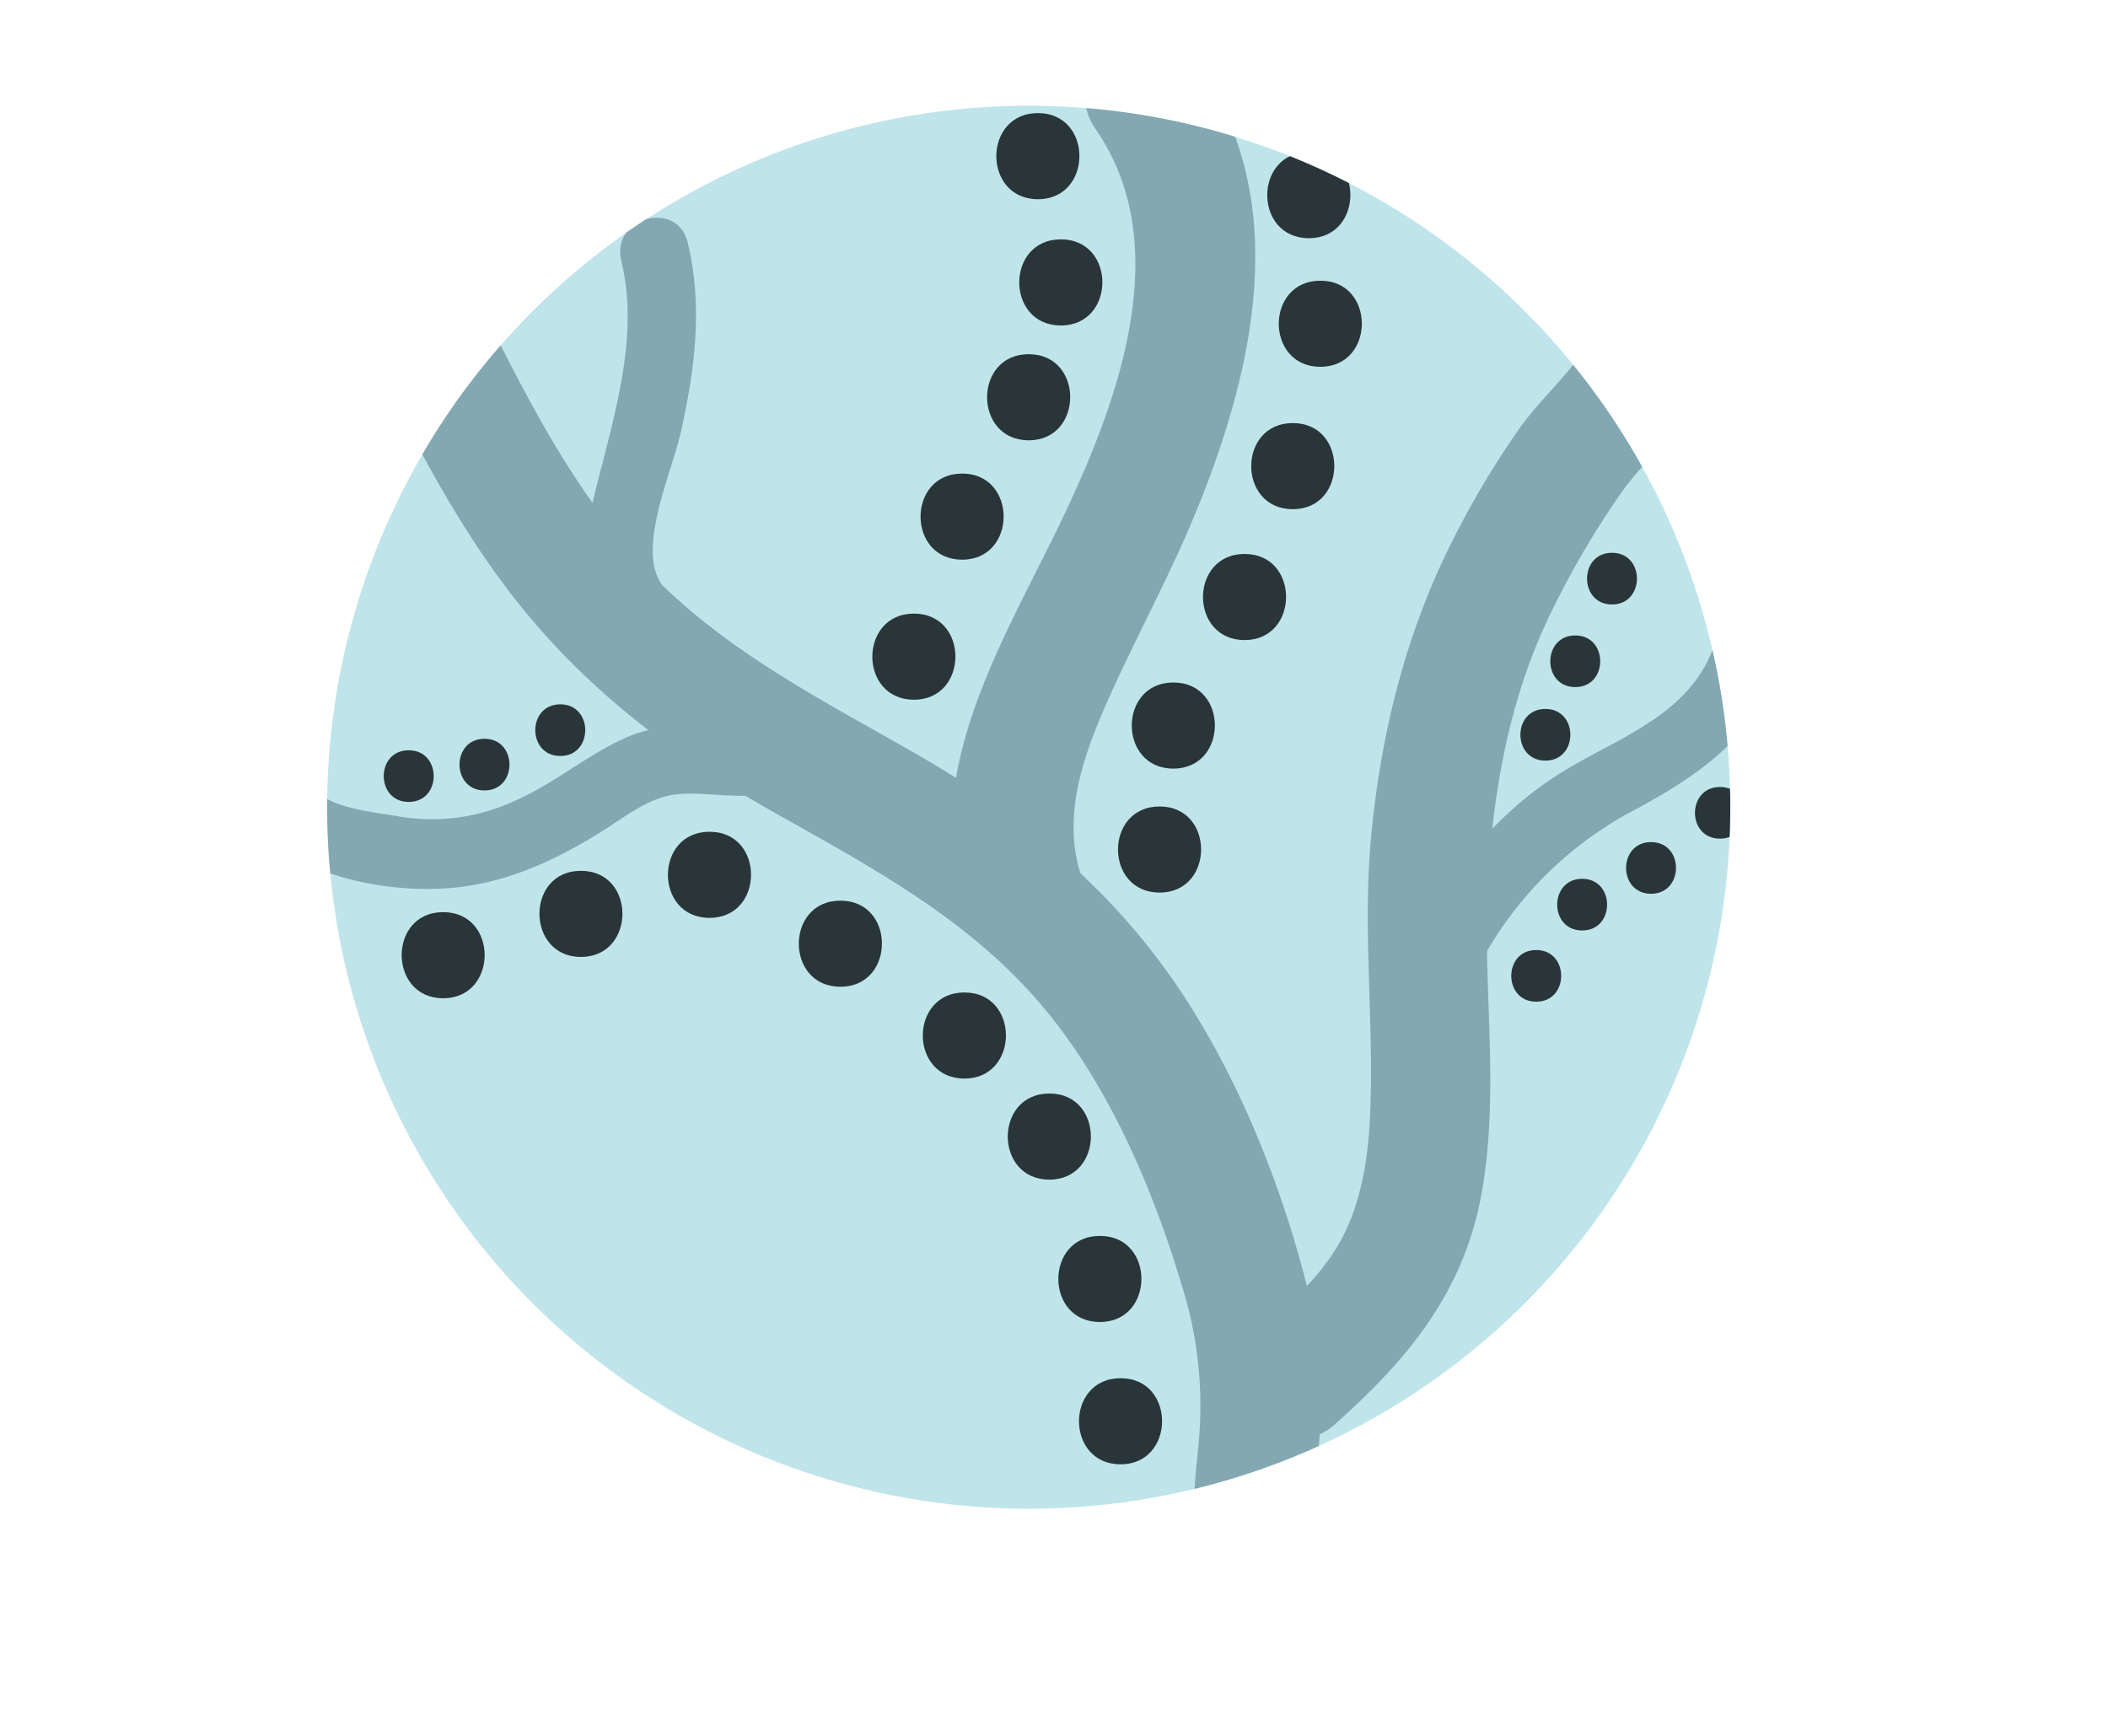 <svg xmlns="http://www.w3.org/2000/svg" xmlns:xlink="http://www.w3.org/1999/xlink" viewBox="0 0 306 252"><defs><style>.cls-1{fill:none;}.cls-2{clip-path:url(#clip-path);}.cls-3{fill:#bfe5ea;}.cls-4{fill:#84a8b1;}.cls-5{fill:#293538;}</style><clipPath id="clip-path"><circle id="_Ellipse_" data-name="&lt;Ellipse&gt;" class="cls-1" cx="149.33" cy="117.19" r="101.84"/></clipPath></defs><title>pesticide design_v3.3_circular</title><g id="CHTM"><g class="cls-2"><path class="cls-3" d="M276.49,133.64A91.72,91.72,0,0,0,268,94c-3.25-7.11-7.44-13.76-10.92-20.71-2.9-5.79-4.59-12.18-7.1-18.35-6.15-15.17-15.09-32.7-33-37.86-29.88-8.6-65.06-8.77-95-.42-10.37,2.9-23.15,4.41-31.78,10.84-8,6-14.93,14.13-21.54,21.3C56.82,61.64,55.28,78.24,46.18,92.34c-3.88,6-6,15-7.55,21.7-2.57,17.33-2.32,32.21,2.35,49.34,4.58,16.77,7.42,31.94,23.27,42.69,20.66,14,50,20.91,75.73,19.82,14.37-.61,27.75-4,42-5.19,8.84-.71,17.5.42,26.35-.65,16.71-2,37.68-7,46.54-21C268,178.25,276.23,156.09,276.49,133.64Z"/><path class="cls-4" d="M190.22,219.21c.6,1.19.51,3,.61.9,0-1.19,0-2.38.09-3.56.17-3.15.51-6.3.76-9.44a64.39,64.39,0,0,0-2.22-21.38c-4.13-16-11.32-33.17-21.35-46.45-9.5-12.59-21.65-22.12-35.27-29.92C118.15,100.94,103.33,93.54,92,80.6,79.62,66.49,72.24,48.71,63.72,32.21,58.55,22.2,43.45,31,48.61,41,56.24,55.83,63,71.23,73,84.66c10.6,14.3,23.86,24.54,39.27,33.23,13.51,7.61,26.94,14.74,37.47,26.38s17.39,27.52,21.88,42.55A58,58,0,0,1,174,209.45c-.53,6.1-1.72,12.89,1.13,18.59,5,10.08,20.14,1.22,15.11-8.83Z"/><path class="cls-4" d="M157.1,127.55c-3.17-8.79.21-18.08,3.87-26.23,4.2-9.38,9.18-18.34,13-27.89,8.12-20.09,13.46-44.28.21-63.47-6.36-9.21-21.53-.47-15.11,8.83,11.5,16.66,3.45,38.81-4.34,55.42-8.2,17.48-21.79,37.92-14.54,58,1.6,4.44,6,7.43,10.76,6.11,4.29-1.18,7.73-6.3,6.11-10.76Z"/><path class="cls-4" d="M193.89,206.66c10.44-9.26,18.5-19,21.12-33.08,2.69-14.47.34-29.11.92-43.69.54-13.65,2.9-27.59,8.76-40a126.76,126.76,0,0,1,10.57-18.23c3.56-5.14,9-9.19,11.42-15,1.85-4.35,1.31-9.38-3.13-12-3.68-2.14-10.12-1.23-12,3.14-2.27,5.36-7.57,9.55-10.92,14.31A128.34,128.34,0,0,0,210,80.21c-6.22,12.92-9.54,26.64-10.93,40.87-1.37,14,.49,27.78-.23,41.7-.33,6.27-1.53,13-4.84,18.39-3.15,5.14-8,9.16-12.44,13.12-8.44,7.49,4,19.83,12.37,12.37Z"/><path class="cls-4" d="M213.32,143a53.56,53.56,0,0,1,24-25.44c9.43-5.1,17-10.35,21-20.75,2.29-6-7.37-8.63-9.64-2.66-3.77,9.93-14.07,13-22.33,18.18-9.66,6.1-16.83,15.38-21.67,25.63-2.73,5.78,5.89,10.87,8.64,5Z"/><path class="cls-4" d="M37.68,120c5.94,7.84,20.52,10,29.67,8.7,7.31-1,13.94-4.19,20.13-8.08,3.3-2.07,6.78-4.91,10.77-5.31,3.55-.34,7.17.41,10.75.17,6.39-.43,6.43-10.43,0-10-6.09.41-12-1-17.8,1.46s-10.91,7-16.91,9.51a28.41,28.41,0,0,1-16.36,2.08C55,118,48.11,117.34,46.32,115c-3.84-5.07-12.53-.09-8.64,5Z"/><path class="cls-4" d="M95.82,84.48c-3.19-5.23,1.69-16,2.93-21.39,2.11-9.24,3.34-18.59,1.07-27.92-1.52-6.25-11.17-3.6-9.64,2.66,2.44,10-.4,20.29-2.88,30-1.76,6.9-4.12,15.1-.12,21.65,3.35,5.49,12,.47,8.64-5Z"/><path class="cls-5" d="M59.33,116.42c4.83,0,4.84-7.5,0-7.5s-4.83,7.5,0,7.5Z"/><path class="cls-5" d="M70.33,114.75c4.83,0,4.84-7.5,0-7.5s-4.83,7.5,0,7.5Z"/><path class="cls-5" d="M81.33,109.75c4.83,0,4.84-7.5,0-7.5s-4.83,7.5,0,7.5Z"/><path class="cls-5" d="M223,145.42c4.83,0,4.83-7.5,0-7.5s-4.83,7.5,0,7.5Z"/><path class="cls-5" d="M229.67,135.08c4.82,0,4.83-7.5,0-7.5s-4.84,7.5,0,7.5Z"/><path class="cls-5" d="M239.67,129.75c4.82,0,4.83-7.5,0-7.5s-4.84,7.5,0,7.5Z"/><path class="cls-5" d="M249.67,121.75c4.82,0,4.83-7.5,0-7.5s-4.84,7.5,0,7.5Z"/><path class="cls-5" d="M224.33,110.42c4.83,0,4.84-7.5,0-7.5s-4.83,7.5,0,7.5Z"/><path class="cls-5" d="M228.67,99.75c4.82,0,4.83-7.5,0-7.5s-4.84,7.5,0,7.5Z"/><path class="cls-5" d="M234,87.75c4.83,0,4.83-7.5,0-7.5s-4.83,7.5,0,7.5Z"/><path class="cls-5" d="M64.33,144.92c8,0,8.06-12.5,0-12.5s-8,12.5,0,12.5Z"/><path class="cls-5" d="M84.33,138.92c8,0,8.06-12.5,0-12.5s-8,12.5,0,12.5Z"/><path class="cls-5" d="M103,133.25c8,0,8.06-12.5,0-12.5s-8.06,12.5,0,12.5Z"/><path class="cls-5" d="M122,143.25c8,0,8.06-12.5,0-12.5s-8.06,12.5,0,12.5Z"/><path class="cls-5" d="M140,156.58c8,0,8.06-12.5,0-12.5s-8.06,12.5,0,12.5Z"/><path class="cls-5" d="M152.33,171.25c8,0,8.06-12.5,0-12.5s-8.05,12.5,0,12.5Z"/><path class="cls-5" d="M159.67,191.92c8,0,8.05-12.5,0-12.5s-8.06,12.5,0,12.5Z"/><path class="cls-5" d="M162.67,212.58c8,0,8.05-12.5,0-12.5s-8.06,12.5,0,12.5Z"/><path class="cls-5" d="M132.67,101.58c8,0,8.05-12.5,0-12.5s-8.06,12.5,0,12.5Z"/><path class="cls-5" d="M139.67,81.25c8,0,8.05-12.5,0-12.5s-8.06,12.5,0,12.5Z"/><path class="cls-5" d="M149.33,63.92c8,0,8.06-12.5,0-12.5s-8.05,12.5,0,12.5Z"/><path class="cls-5" d="M154,47.25c8,0,8.06-12.5,0-12.5s-8.06,12.5,0,12.5Z"/><path class="cls-5" d="M150.67,28.92c8,0,8.05-12.5,0-12.5s-8.06,12.5,0,12.5Z"/><path class="cls-5" d="M168.33,129.58c8,0,8.06-12.5,0-12.5s-8.05,12.5,0,12.5Z"/><path class="cls-5" d="M170.33,111.58c8,0,8.06-12.5,0-12.5s-8.05,12.5,0,12.5Z"/><path class="cls-5" d="M180.67,92.92c8,0,8.05-12.5,0-12.5s-8.06,12.5,0,12.5Z"/><path class="cls-5" d="M187.67,73.92c8,0,8.05-12.5,0-12.5s-8.06,12.5,0,12.5Z"/><path class="cls-5" d="M191.67,53.25c8,0,8.05-12.5,0-12.5s-8.06,12.5,0,12.5Z"/><path class="cls-5" d="M190,34.58c8,0,8.06-12.5,0-12.5s-8.06,12.5,0,12.5Z"/></g></g></svg>